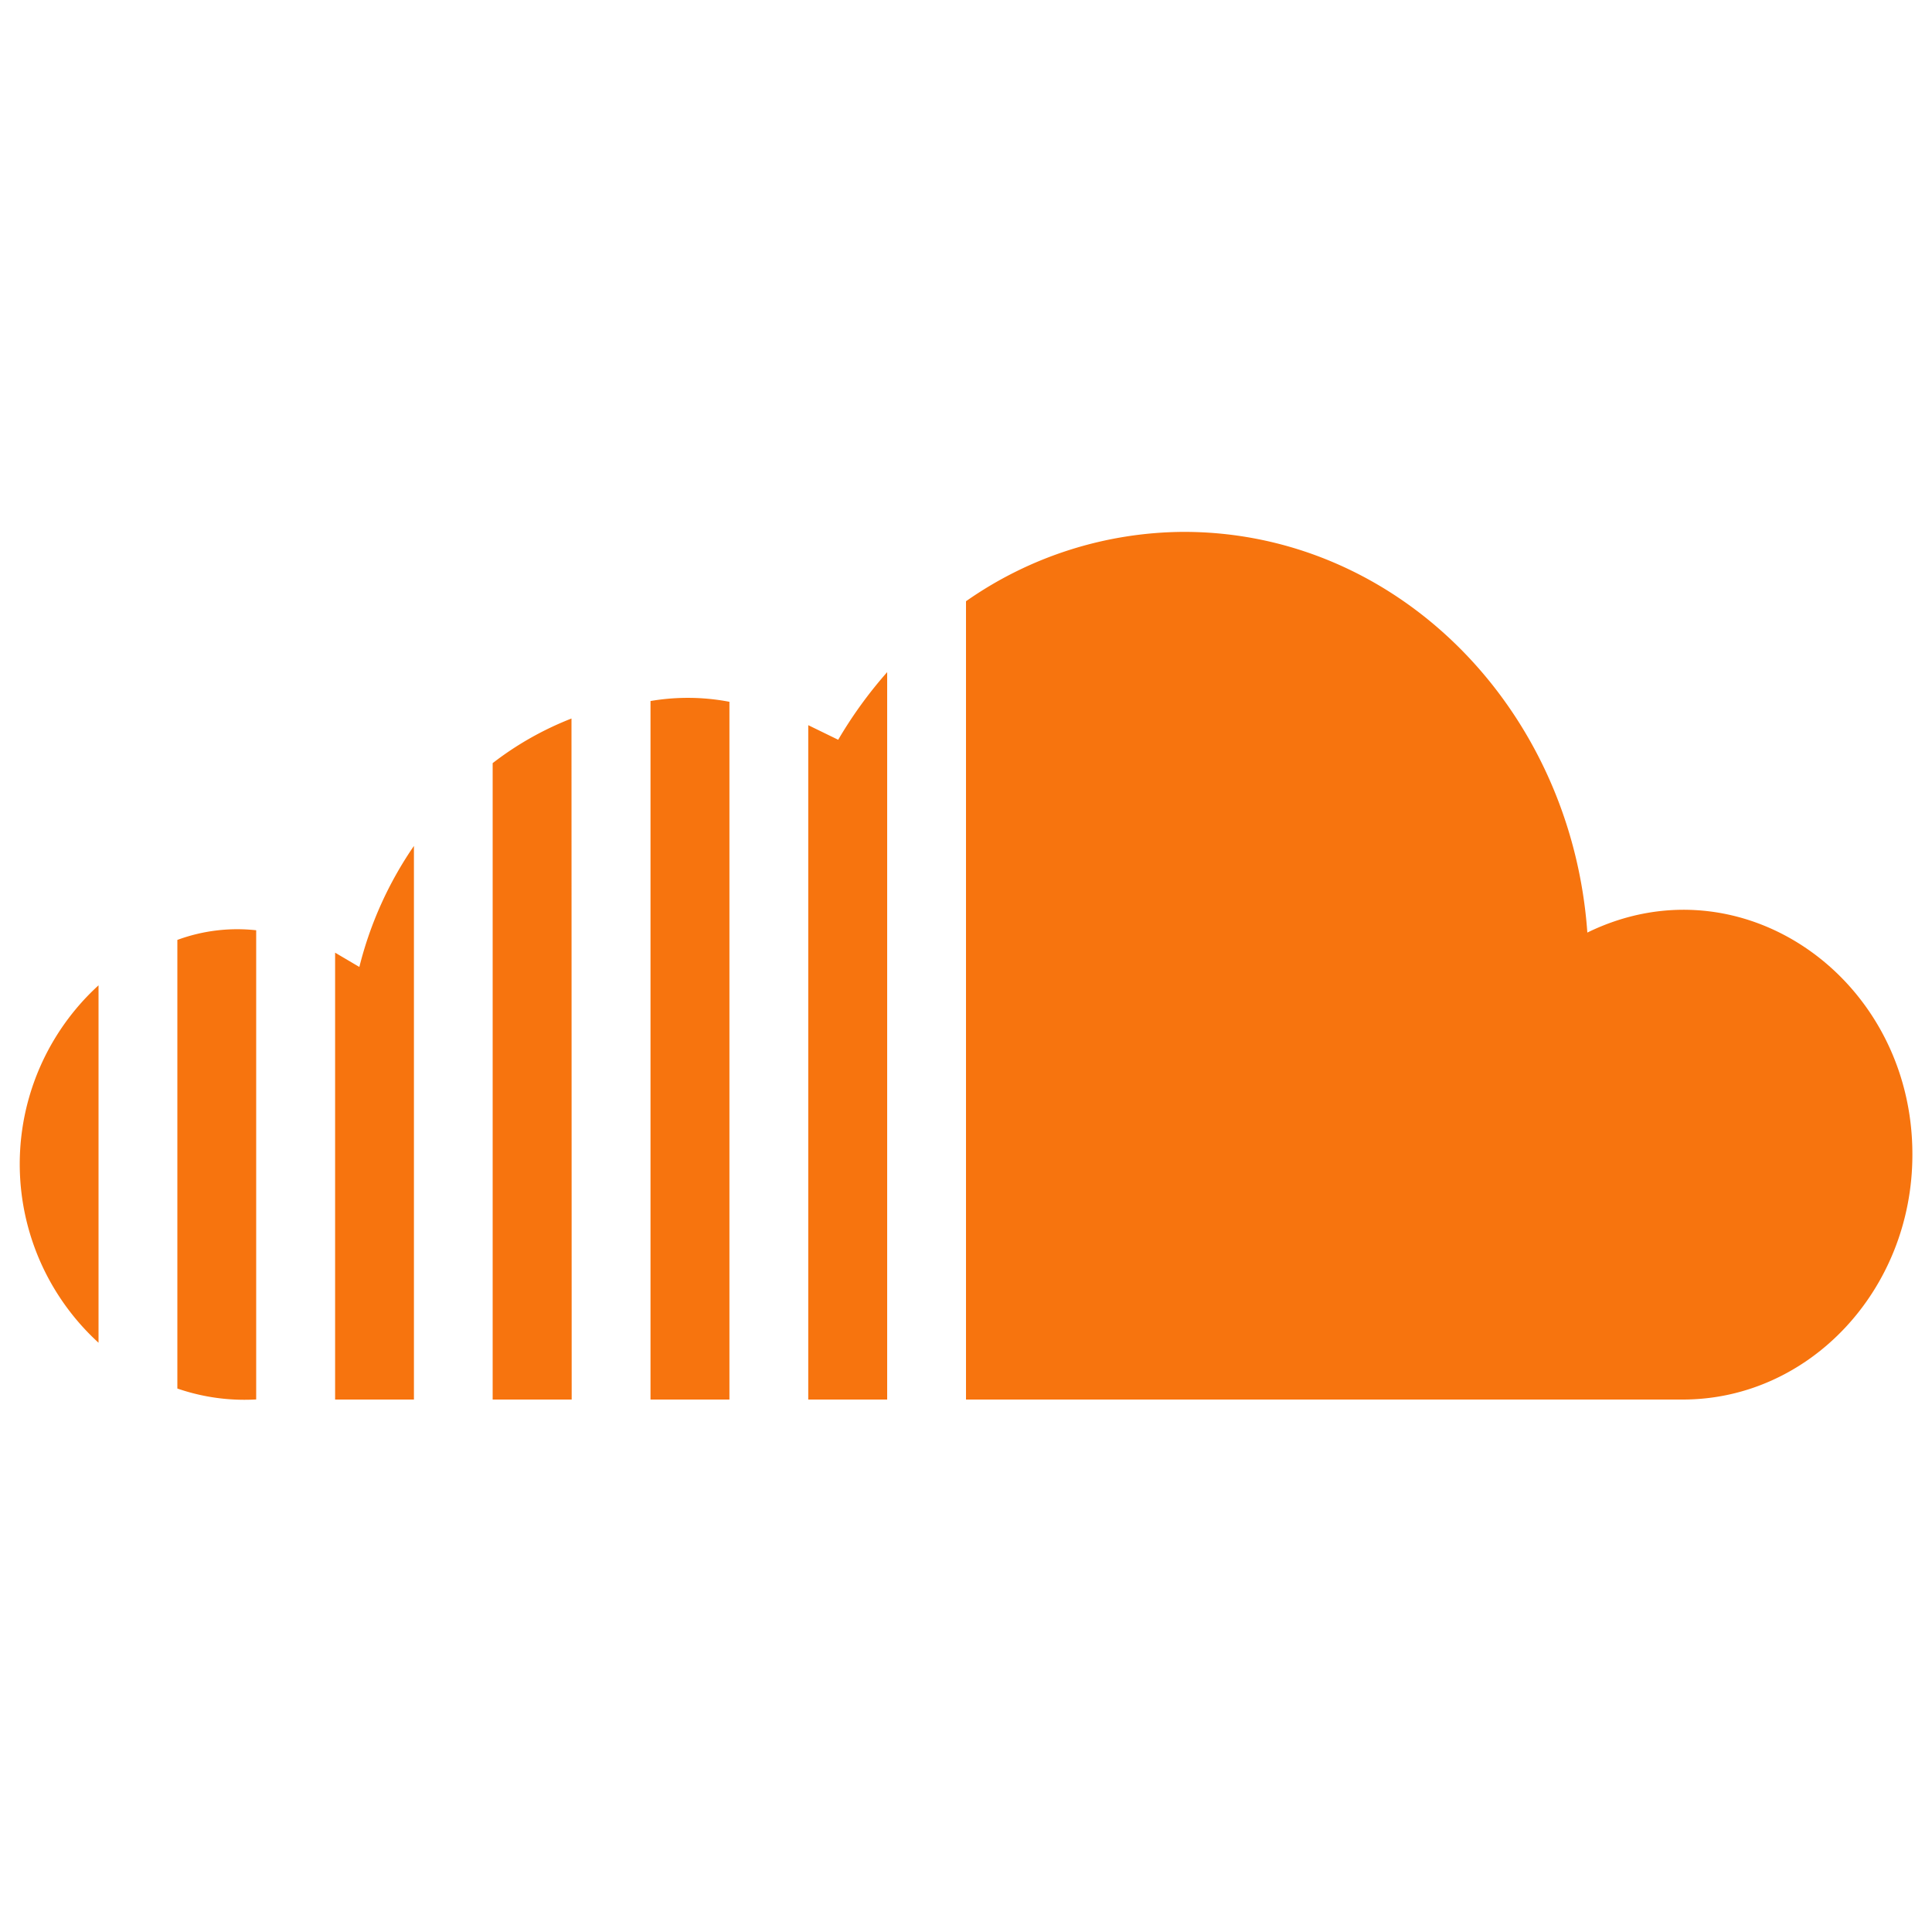 <svg id="soundcloud" xmlns="http://www.w3.org/2000/svg" viewBox="0 0 200 200"><title>logo-soundcloud</title><path d="M59.18,144.88H51V79a32.9,32.9,0,0,1,8.16-4.62Zm24.49,0h8.17V69.58a44.8,44.8,0,0,0-5.07,7l-3.1-1.51Zm-16.33,0h8.17V72.65a22.91,22.91,0,0,0-8.17-.08Zm-32.65,0h8.16V87.57A38.52,38.52,0,0,0,37.2,100.1l-2.51-1.48ZM10.2,102a25.06,25.06,0,0,0,0,37Zm154.12-5.48c-1.66-23.16-19.62-41.46-41.77-41.46A39.58,39.58,0,0,0,100,62.24v82.64h74.2c13.12,0,23.77-11.37,23.77-25.35C198,101.3,180.27,88.73,164.32,96.54Zm-137.8-.22a17.93,17.93,0,0,0-8.16,1v46.44a21.28,21.28,0,0,0,8.16,1.13Z" style="fill:#f7740e"/></svg>